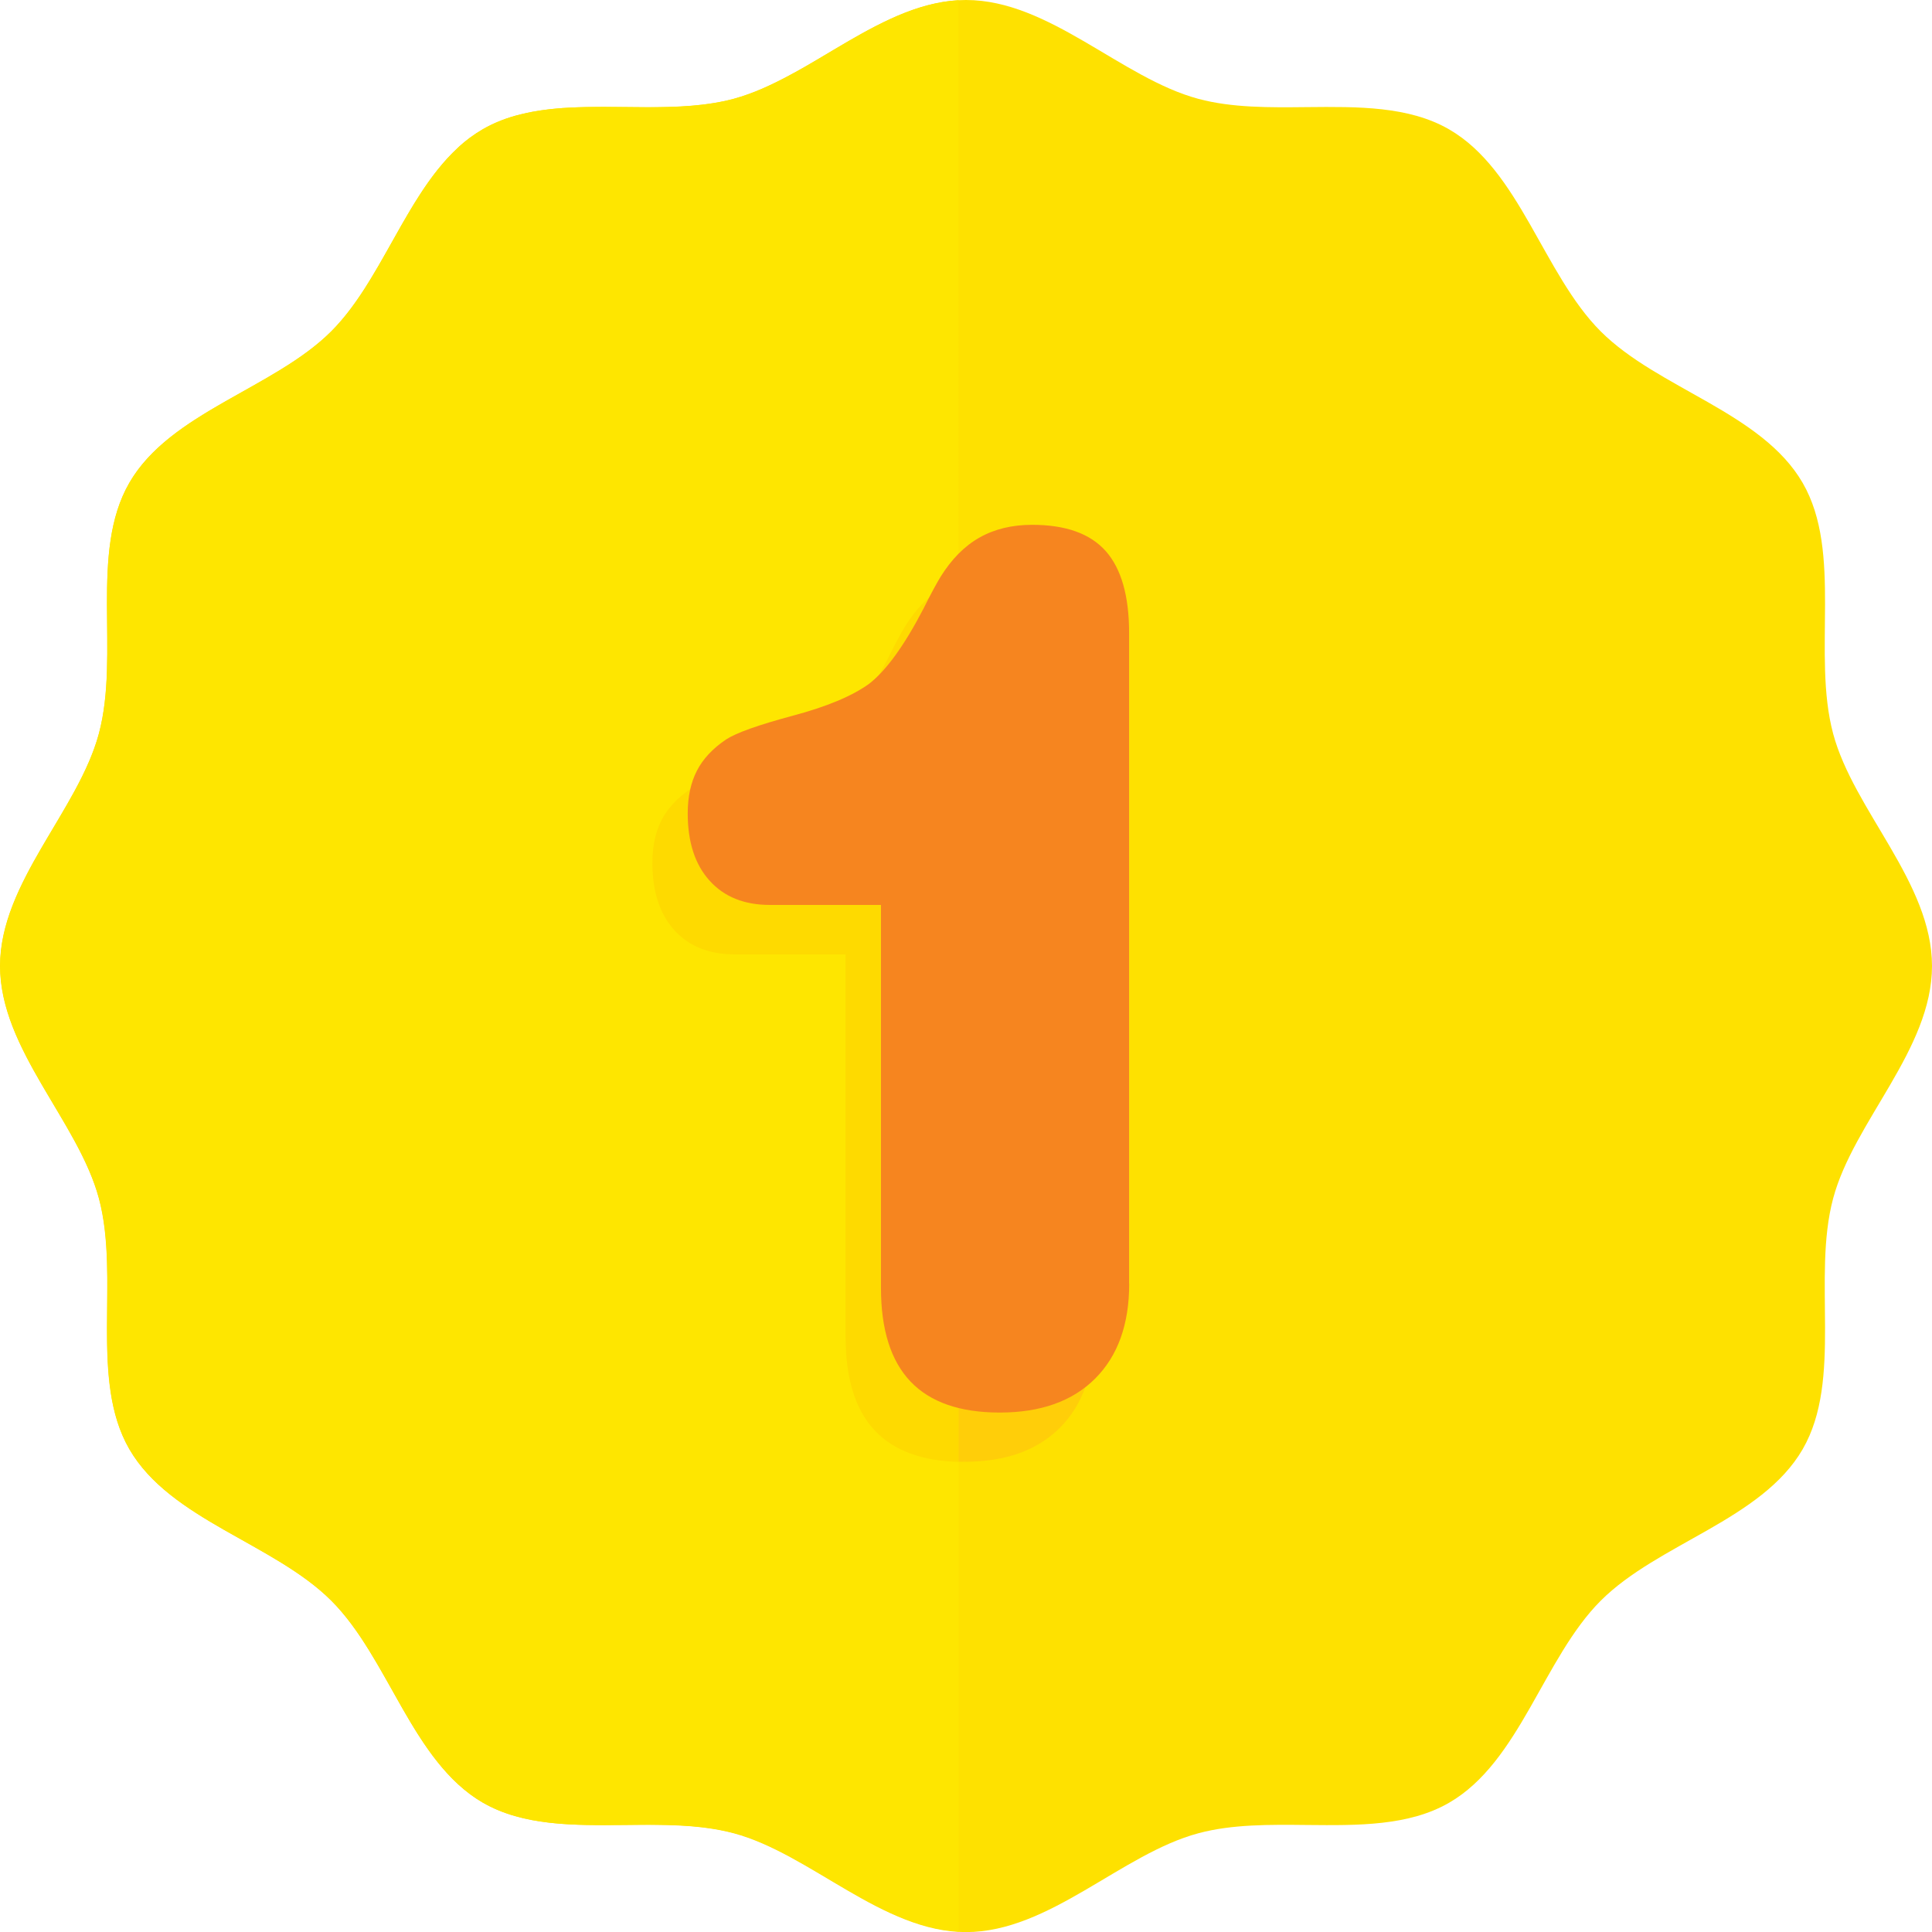 <?xml version="1.0" encoding="utf-8"?>
<!-- Generator: Adobe Illustrator 17.0.0, SVG Export Plug-In . SVG Version: 6.00 Build 0)  -->
<!DOCTYPE svg PUBLIC "-//W3C//DTD SVG 1.1//EN" "http://www.w3.org/Graphics/SVG/1.1/DTD/svg11.dtd">
<svg version="1.1" id="Layer_1" xmlns="http://www.w3.org/2000/svg" xmlns:xlink="http://www.w3.org/1999/xlink" x="0px" y="0px"
	 width="194.26px" height="194.27px" viewBox="0 0 194.26 194.27" enable-background="new 0 0 194.26 194.27" xml:space="preserve">
<path fill="#FEE100" d="M194.26,97.13c0,8.39-7.87,15.63-9.94,23.37c-2.14,8,0.99,18.2-3.06,25.21
	c-4.11,7.11-14.54,9.47-20.31,15.24s-8.13,16.2-15.24,20.31c-4.04,2.34-9.15,2.29-14.28,2.24c-3.76-0.04-7.54-0.08-10.93,0.83
	c-7.74,2.07-14.98,9.94-23.37,9.94s-15.63-7.87-23.37-9.94c-3.39-0.91-7.17-0.87-10.93-0.83c-5.13,0.05-10.23,0.1-14.28-2.24
	c-7.11-4.11-9.47-14.54-15.24-20.31s-16.2-8.13-20.31-15.24c-4.05-7.01-0.92-17.2-3.06-25.21C7.87,112.76,0,105.52,0,97.13
	c0-8.39,7.87-15.63,9.94-23.37c2.14-8-0.99-18.2,3.06-25.21c4.11-7.11,14.54-9.47,20.31-15.24S41.44,17.11,48.55,13
	c4.04-2.34,9.15-2.29,14.28-2.23c3.76,0.04,7.54,0.08,10.93-0.83C81.5,7.87,88.74,0,97.13,0s15.63,7.87,23.37,9.94
	c3.39,0.91,7.17,0.87,10.93,0.83c5.13-0.05,10.23-0.1,14.28,2.24c7.11,4.11,9.47,14.54,15.24,20.31s16.2,8.13,20.31,15.24
	c4.05,7.01,0.92,17.2,3.06,25.21C186.39,81.5,194.26,88.74,194.26,97.13"/>
<path fill="#FEE100" d="M73.68,184.29L73.68,184.29L73.68,184.29 M73.65,184.28c0.01,0,0.01,0,0.02,0
	C73.66,184.29,73.65,184.28,73.65,184.28 M39.06,169.27c1.51,2.68,2.99,5.41,4.8,7.71C42.06,174.67,40.57,171.95,39.06,169.27
	 M7.69,115.07c0.96,1.8,1.77,3.6,2.26,5.43c0.74,2.77,0.85,5.81,0.84,8.89c0.01-3.08-0.1-6.11-0.84-8.89
	C9.46,118.66,8.65,116.86,7.69,115.07 M13.01,48.56L13.01,48.56c-4.05,7.01-0.92,17.2-3.06,25.21c-0.63,2.35-1.79,4.66-3.11,6.97
	c1.32-2.31,2.48-4.61,3.11-6.97C12.09,65.76,8.96,55.56,13.01,48.56L13.01,48.56 M45.9,15.01c-5.15,4.86-7.59,13.32-12.57,18.31
	c-4.88,4.88-13.11,7.32-18.01,12.27c4.9-4.95,13.13-7.39,18.01-12.27C38.31,28.33,40.75,19.88,45.9,15.01 M46.04,14.88
	c-0.03,0.03-0.06,0.06-0.09,0.09C45.98,14.94,46.01,14.91,46.04,14.88 M46.12,14.8L46.12,14.8L46.12,14.8 M46.23,14.71
	c-0.01,0.01-0.02,0.02-0.03,0.03C46.21,14.73,46.22,14.72,46.23,14.71 M48.57,13L48.57,13c-0.46,0.27-0.9,0.56-1.32,0.87
	C47.67,13.56,48.11,13.27,48.57,13L48.57,13 M52.36,11.51h-0.01C52.35,11.51,52.35,11.51,52.36,11.51 M57.16,10.83
	c-1.66,0.09-3.27,0.29-4.8,0.67C53.89,11.12,55.51,10.93,57.16,10.83 M79.8,7.35c-2,1.1-4,2.04-6.03,2.59
	c-2.71,0.72-5.66,0.84-8.66,0.84c-0.75,0-1.51-0.01-2.27-0.02c-0.03,0-0.06,0-0.09,0c0.03,0,0.06,0,0.09,0
	c0.76,0.01,1.52,0.02,2.27,0.02c3,0,5.95-0.12,8.66-0.84C75.81,9.4,77.81,8.45,79.8,7.35 M79.83,7.34c-0.01,0-0.01,0.01-0.02,0.01
	C79.81,7.35,79.82,7.34,79.83,7.34 M79.84,7.33c-0.01,0-0.01,0.01-0.02,0.01C79.83,7.34,79.84,7.33,79.84,7.33 M79.87,7.32
	c-0.01,0-0.01,0.01-0.02,0.01C79.86,7.32,79.86,7.32,79.87,7.32 M79.89,7.31c-0.01,0-0.01,0.01-0.02,0.01
	C79.88,7.31,79.88,7.31,79.89,7.31 M79.91,7.29C79.91,7.3,79.9,7.3,79.91,7.29C79.9,7.3,79.91,7.3,79.91,7.29"/>
<path fill="#FEE600" d="M96.36,0.03C90.53,0.36,85.23,4.36,79.91,7.3c0,0,0,0-0.01,0s-0.01,0.01-0.02,0.01
	c-0.01,0-0.01,0.01-0.02,0.01l0,0c-0.01,0-0.01,0.01-0.02,0.01h-0.01c-0.01,0-0.01,0.01-0.02,0.01l0,0c-0.01,0-0.01,0.01-0.02,0.01
	l0,0c-2,1.1-4,2.04-6.03,2.59c-2.71,0.72-5.66,0.84-8.66,0.84c-0.76,0-1.51-0.01-2.27-0.02c-0.03,0-0.06,0-0.09,0
	c-0.73-0.01-1.46-0.01-2.18-0.01c-1.15,0-2.29,0.02-3.42,0.08c-1.66,0.09-3.27,0.29-4.8,0.67h-0.01h-0.01
	c-1.33,0.33-2.6,0.81-3.78,1.49l0,0c-0.46,0.27-0.9,0.56-1.32,0.87c-0.35,0.26-0.69,0.54-1.01,0.83c-0.01,0.01-0.02,0.02-0.03,0.03
	c-0.02,0.02-0.05,0.04-0.07,0.07l0,0c-0.03,0.03-0.06,0.05-0.09,0.08s-0.06,0.06-0.09,0.09c-0.01,0.01-0.03,0.03-0.04,0.04
	c-5.15,4.86-7.59,13.32-12.57,18.31c-4.88,4.88-13.11,7.32-18.01,12.27c-0.89,0.9-1.67,1.88-2.3,2.97l0,0
	c-4.05,7.01-0.92,17.2-3.06,25.21c-0.63,2.35-1.79,4.66-3.11,6.97c-3.01,5.28-6.82,10.56-6.82,16.4c0,6.4,4.59,12.14,7.68,17.94
	c0.96,1.8,1.77,3.6,2.26,5.43c0.74,2.77,0.85,5.81,0.84,8.89c-0.01,5.8-0.43,11.74,2.22,16.32c4.11,7.11,14.54,9.47,20.31,15.24
	c2.28,2.28,4.02,5.28,5.74,8.33c1.51,2.68,2.99,5.41,4.8,7.71c1.35,1.72,2.87,3.21,4.71,4.27c3.45,1.99,7.66,2.25,12.01,2.25
	c0.75,0,1.51-0.01,2.27-0.02c0.76-0.01,1.51-0.02,2.27-0.02c2.95,0,5.86,0.12,8.54,0.81c0.01,0,0.01,0,0.02,0c0.01,0,0.01,0,0.02,0
	l0,0c0.03,0.01,0.06,0.02,0.09,0.02c7.5,2,14.53,9.45,22.59,9.91v-47.26c-3.7-0.1-6.49-1.14-8.37-3.11
	c-1.98-2.08-2.97-5.22-2.97-9.42v-38.5H73.88c-2.57,0-4.6-0.81-6.06-2.44c-1.47-1.62-2.2-3.88-2.2-6.77c0-1.66,0.31-3.09,0.92-4.28
	c0.61-1.19,1.59-2.24,2.94-3.15c1.03-0.67,3.26-1.46,6.68-2.38c3.42-0.91,5.99-1.98,7.69-3.21c1.7-1.31,3.53-3.82,5.47-7.55
	c0.71-1.43,1.29-2.5,1.72-3.21c1.11-1.78,2.41-3.1,3.92-3.95c0.45-0.26,0.93-0.47,1.42-0.65V0.03"/>
<path fill="#FFCE09" d="M100.23,57.74c-1.41,0-2.7,0.21-3.86,0.63v88.6c0.2,0.01,0.4,0.01,0.6,0.01c4.12,0,7.32-1.14,9.6-3.42
	s3.42-5.46,3.42-9.54V68.61c0-3.72-0.78-6.47-2.35-8.23C106.06,58.62,103.59,57.74,100.23,57.74"/>
<path fill="#FEDA00" d="M96.36,58.37c-0.5,0.18-0.97,0.4-1.42,0.65c-1.51,0.85-2.81,2.17-3.92,3.95c-0.44,0.71-1.01,1.78-1.72,3.21
	c-1.94,3.72-3.76,6.24-5.47,7.55c-1.7,1.23-4.27,2.3-7.69,3.21c-3.43,0.91-5.65,1.7-6.68,2.38c-1.35,0.91-2.33,1.96-2.94,3.15
	c-0.61,1.19-0.92,2.61-0.92,4.28c0,2.89,0.73,5.15,2.2,6.77c1.46,1.62,3.48,2.44,6.06,2.44h11.17v38.5c0,4.2,0.99,7.34,2.97,9.42
	c1.88,1.97,4.67,3.01,8.37,3.11L96.36,58.37"/>
<path fill="#F6851F" d="M113.54,129.07c0,4.08-1.14,7.26-3.42,9.54s-5.48,3.42-9.6,3.42c-4,0-6.99-1.04-8.97-3.12
	s-2.97-5.22-2.97-9.42v-38.5H77.41c-2.57,0-4.6-0.81-6.06-2.44c-1.47-1.62-2.2-3.88-2.2-6.77c0-1.66,0.31-3.09,0.92-4.28
	c0.61-1.19,1.59-2.24,2.94-3.15c1.03-0.67,3.26-1.46,6.68-2.38c3.42-0.91,5.99-1.98,7.69-3.21c1.7-1.31,3.53-3.82,5.47-7.55
	c0.71-1.43,1.29-2.5,1.72-3.21c1.11-1.78,2.41-3.1,3.92-3.95c1.5-0.85,3.27-1.28,5.29-1.28c3.37,0,5.83,0.88,7.4,2.64
	c1.56,1.76,2.35,4.51,2.35,8.23v65.43L113.54,129.07L113.54,129.07z"/>
</svg>
